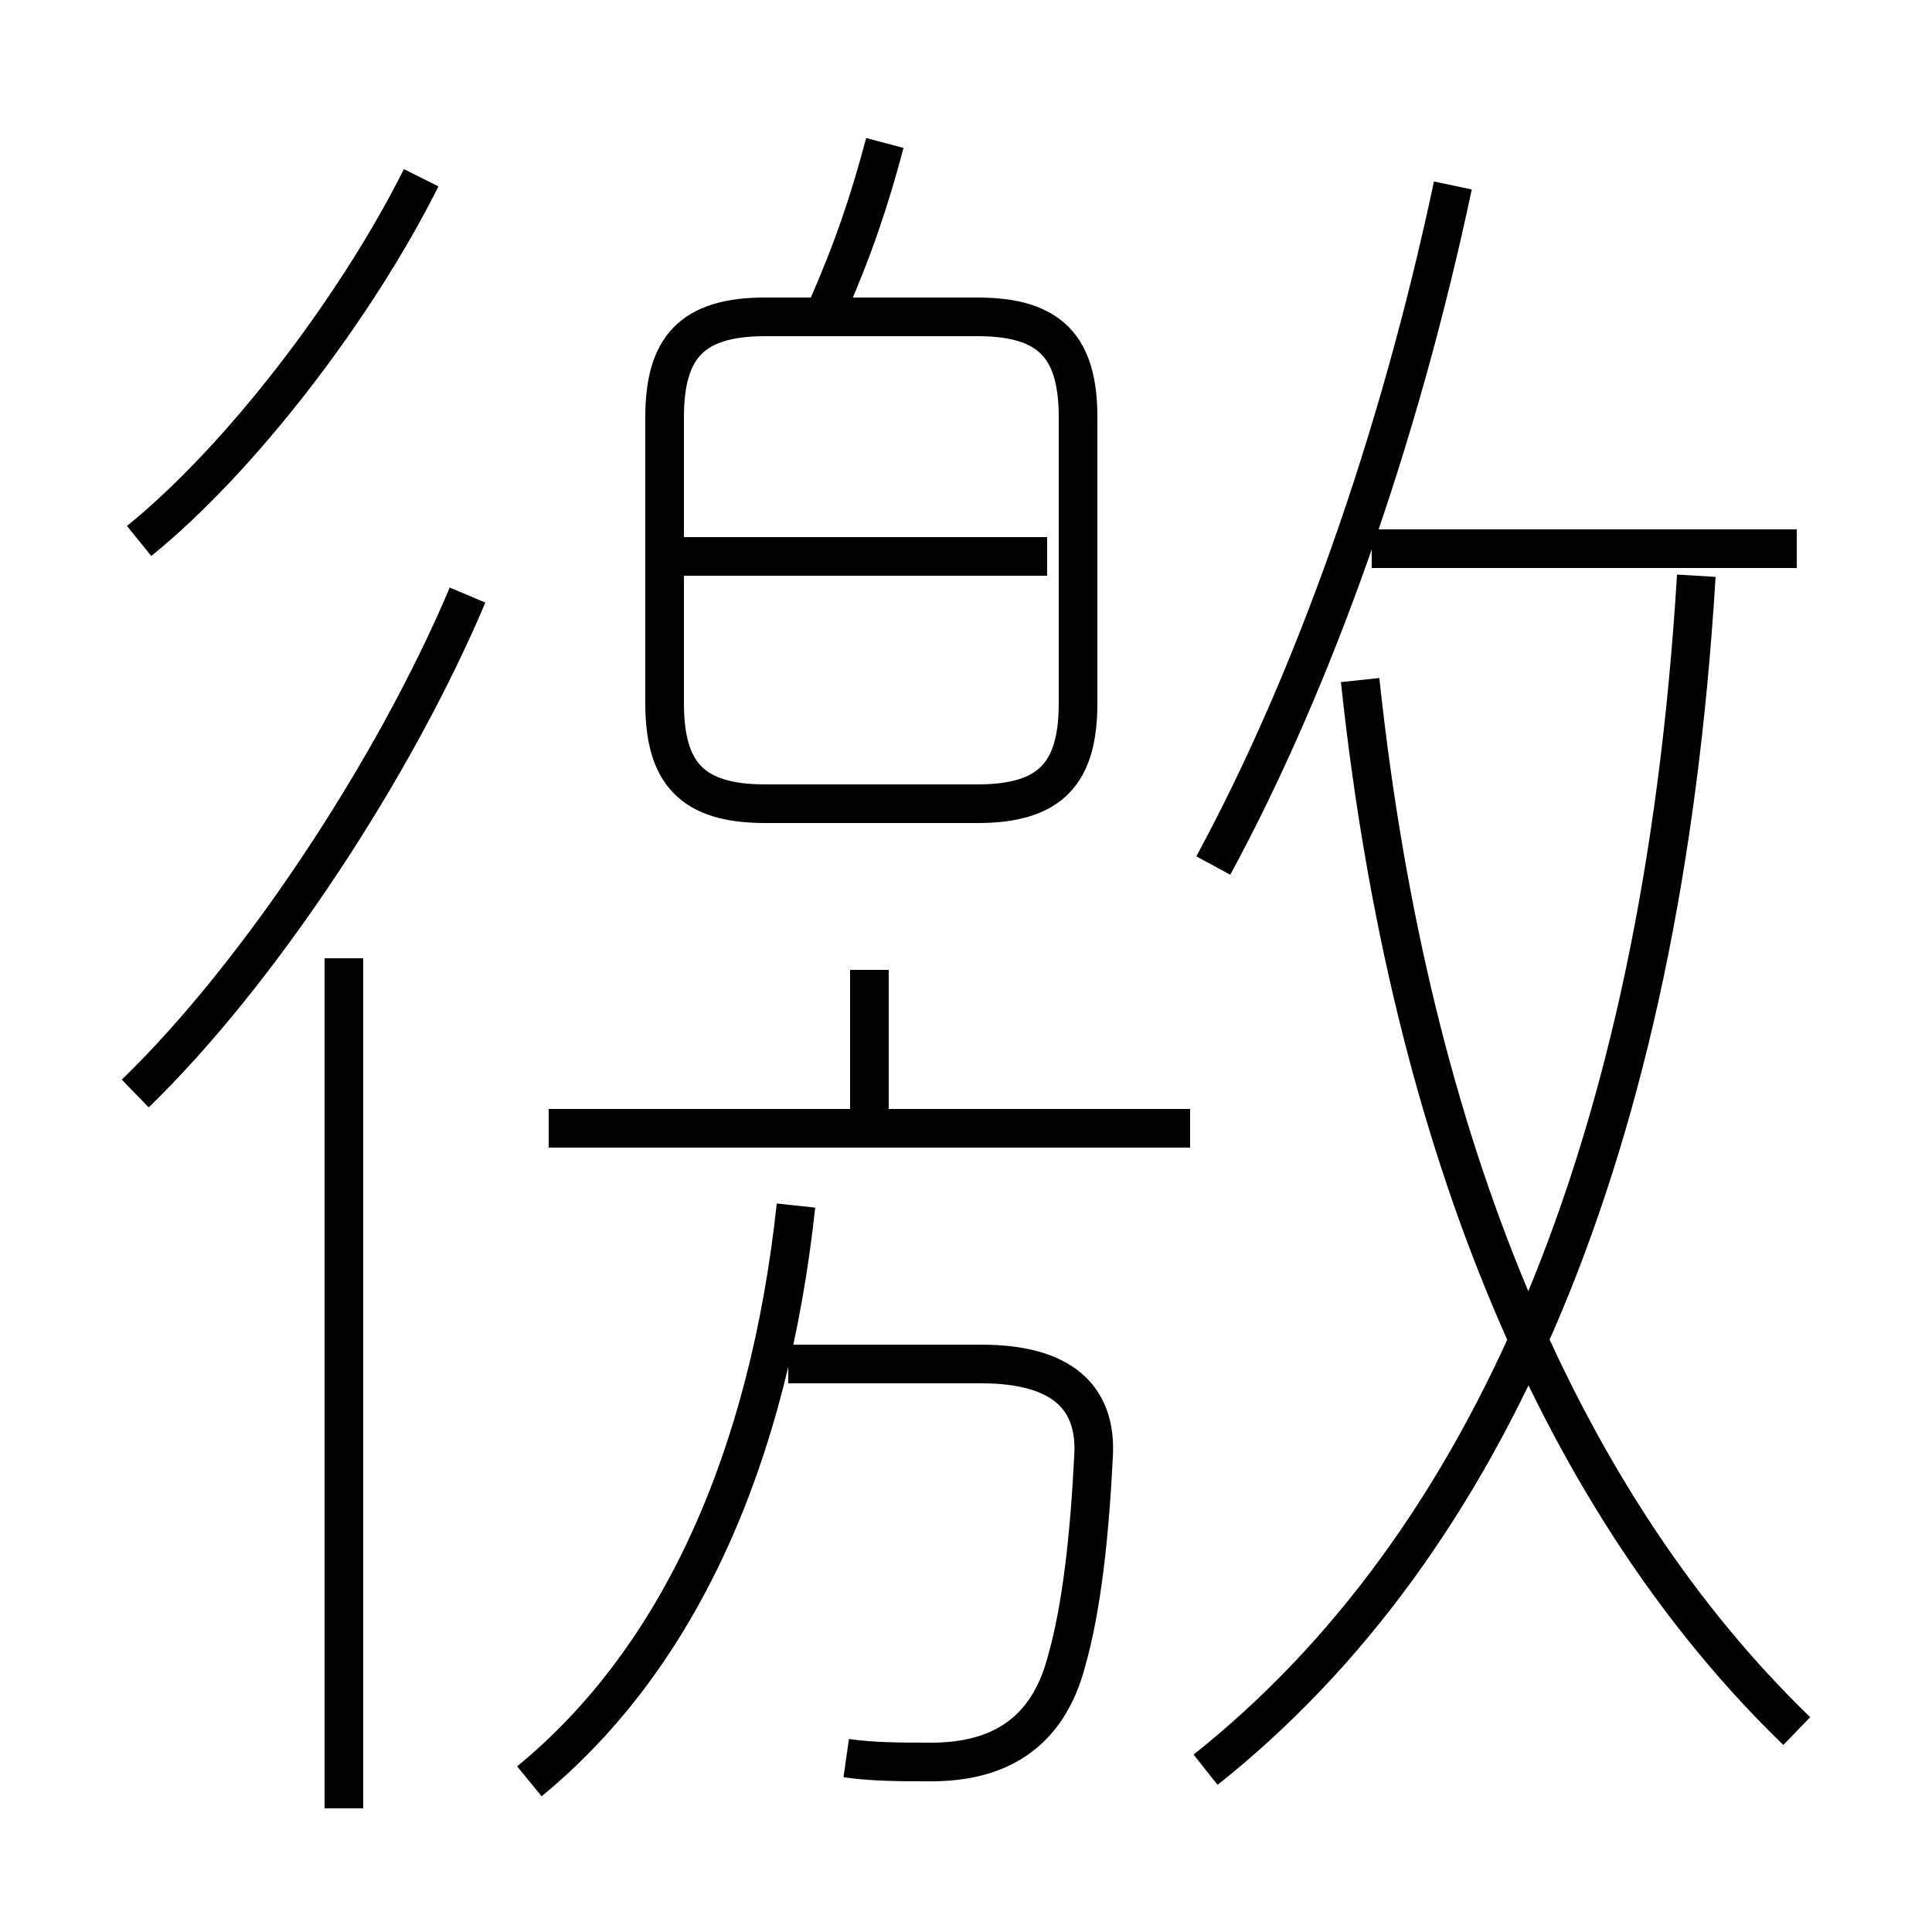 <?xml version='1.0' encoding='utf8'?>
<svg viewBox="0.0 -6.0 50.0 50.0" version="1.1" xmlns="http://www.w3.org/2000/svg">
<rect x="0.0" y="-6.0" width="50.0" height="50.0" fill="#808080" stroke="none"/>
<rect x="-1000" y="-1000" width="2000" height="2000" stroke="white" fill="white"/>
<g style="fill:white;stroke:#000000;  stroke-width:1">
<path d="M 31.2 1.8 C 38.5 -4.0 43.0 -14.2 43.9 -29.1 M 8.9 2.8 L 8.9 -19.2 M 13.7 2.1 C 17.6 -1.1 19.9 -6.3 20.6 -12.8 M 3.5 -15.7 C 6.7 -18.8 10.2 -24.1 12.1 -28.6 M 21.9 1.5 C 22.6 1.6 23.3 1.6 24.1 1.6 C 25.8 1.6 27.1 0.9 27.6 -1.0 C 28.0 -2.4 28.2 -4.3 28.3 -6.3 C 28.4 -7.9 27.4 -8.7 25.4 -8.7 L 20.4 -8.7 M 30.8 -14.8 L 14.2 -14.8 M 22.5 -14.9 L 22.5 -18.9 M 3.6 -30.0 C 6.2 -32.1 9.2 -36.0 10.9 -39.4 M 46.5 0.8 C 40.5 -5.0 36.5 -14.2 35.2 -26.4 M 27.9 -25.8 L 27.9 -33.2 C 27.9 -35.0 27.2 -35.8 25.3 -35.8 L 19.8 -35.8 C 17.9 -35.8 17.2 -35.0 17.2 -33.2 L 17.2 -25.8 C 17.2 -24.0 17.9 -23.2 19.8 -23.2 L 25.3 -23.2 C 27.2 -23.2 27.9 -24.0 27.9 -25.8 Z M 27.1 -29.6 L 17.4 -29.6 M 21.4 -36.0 C 22.1 -37.6 22.5 -38.8 22.9 -40.3 M 46.5 -29.8 L 35.5 -29.8 M 31.4 -21.6 C 34.0 -26.4 36.2 -32.6 37.6 -39.2" transform="translate(0.0, 38.0)" />
</g>
</svg>